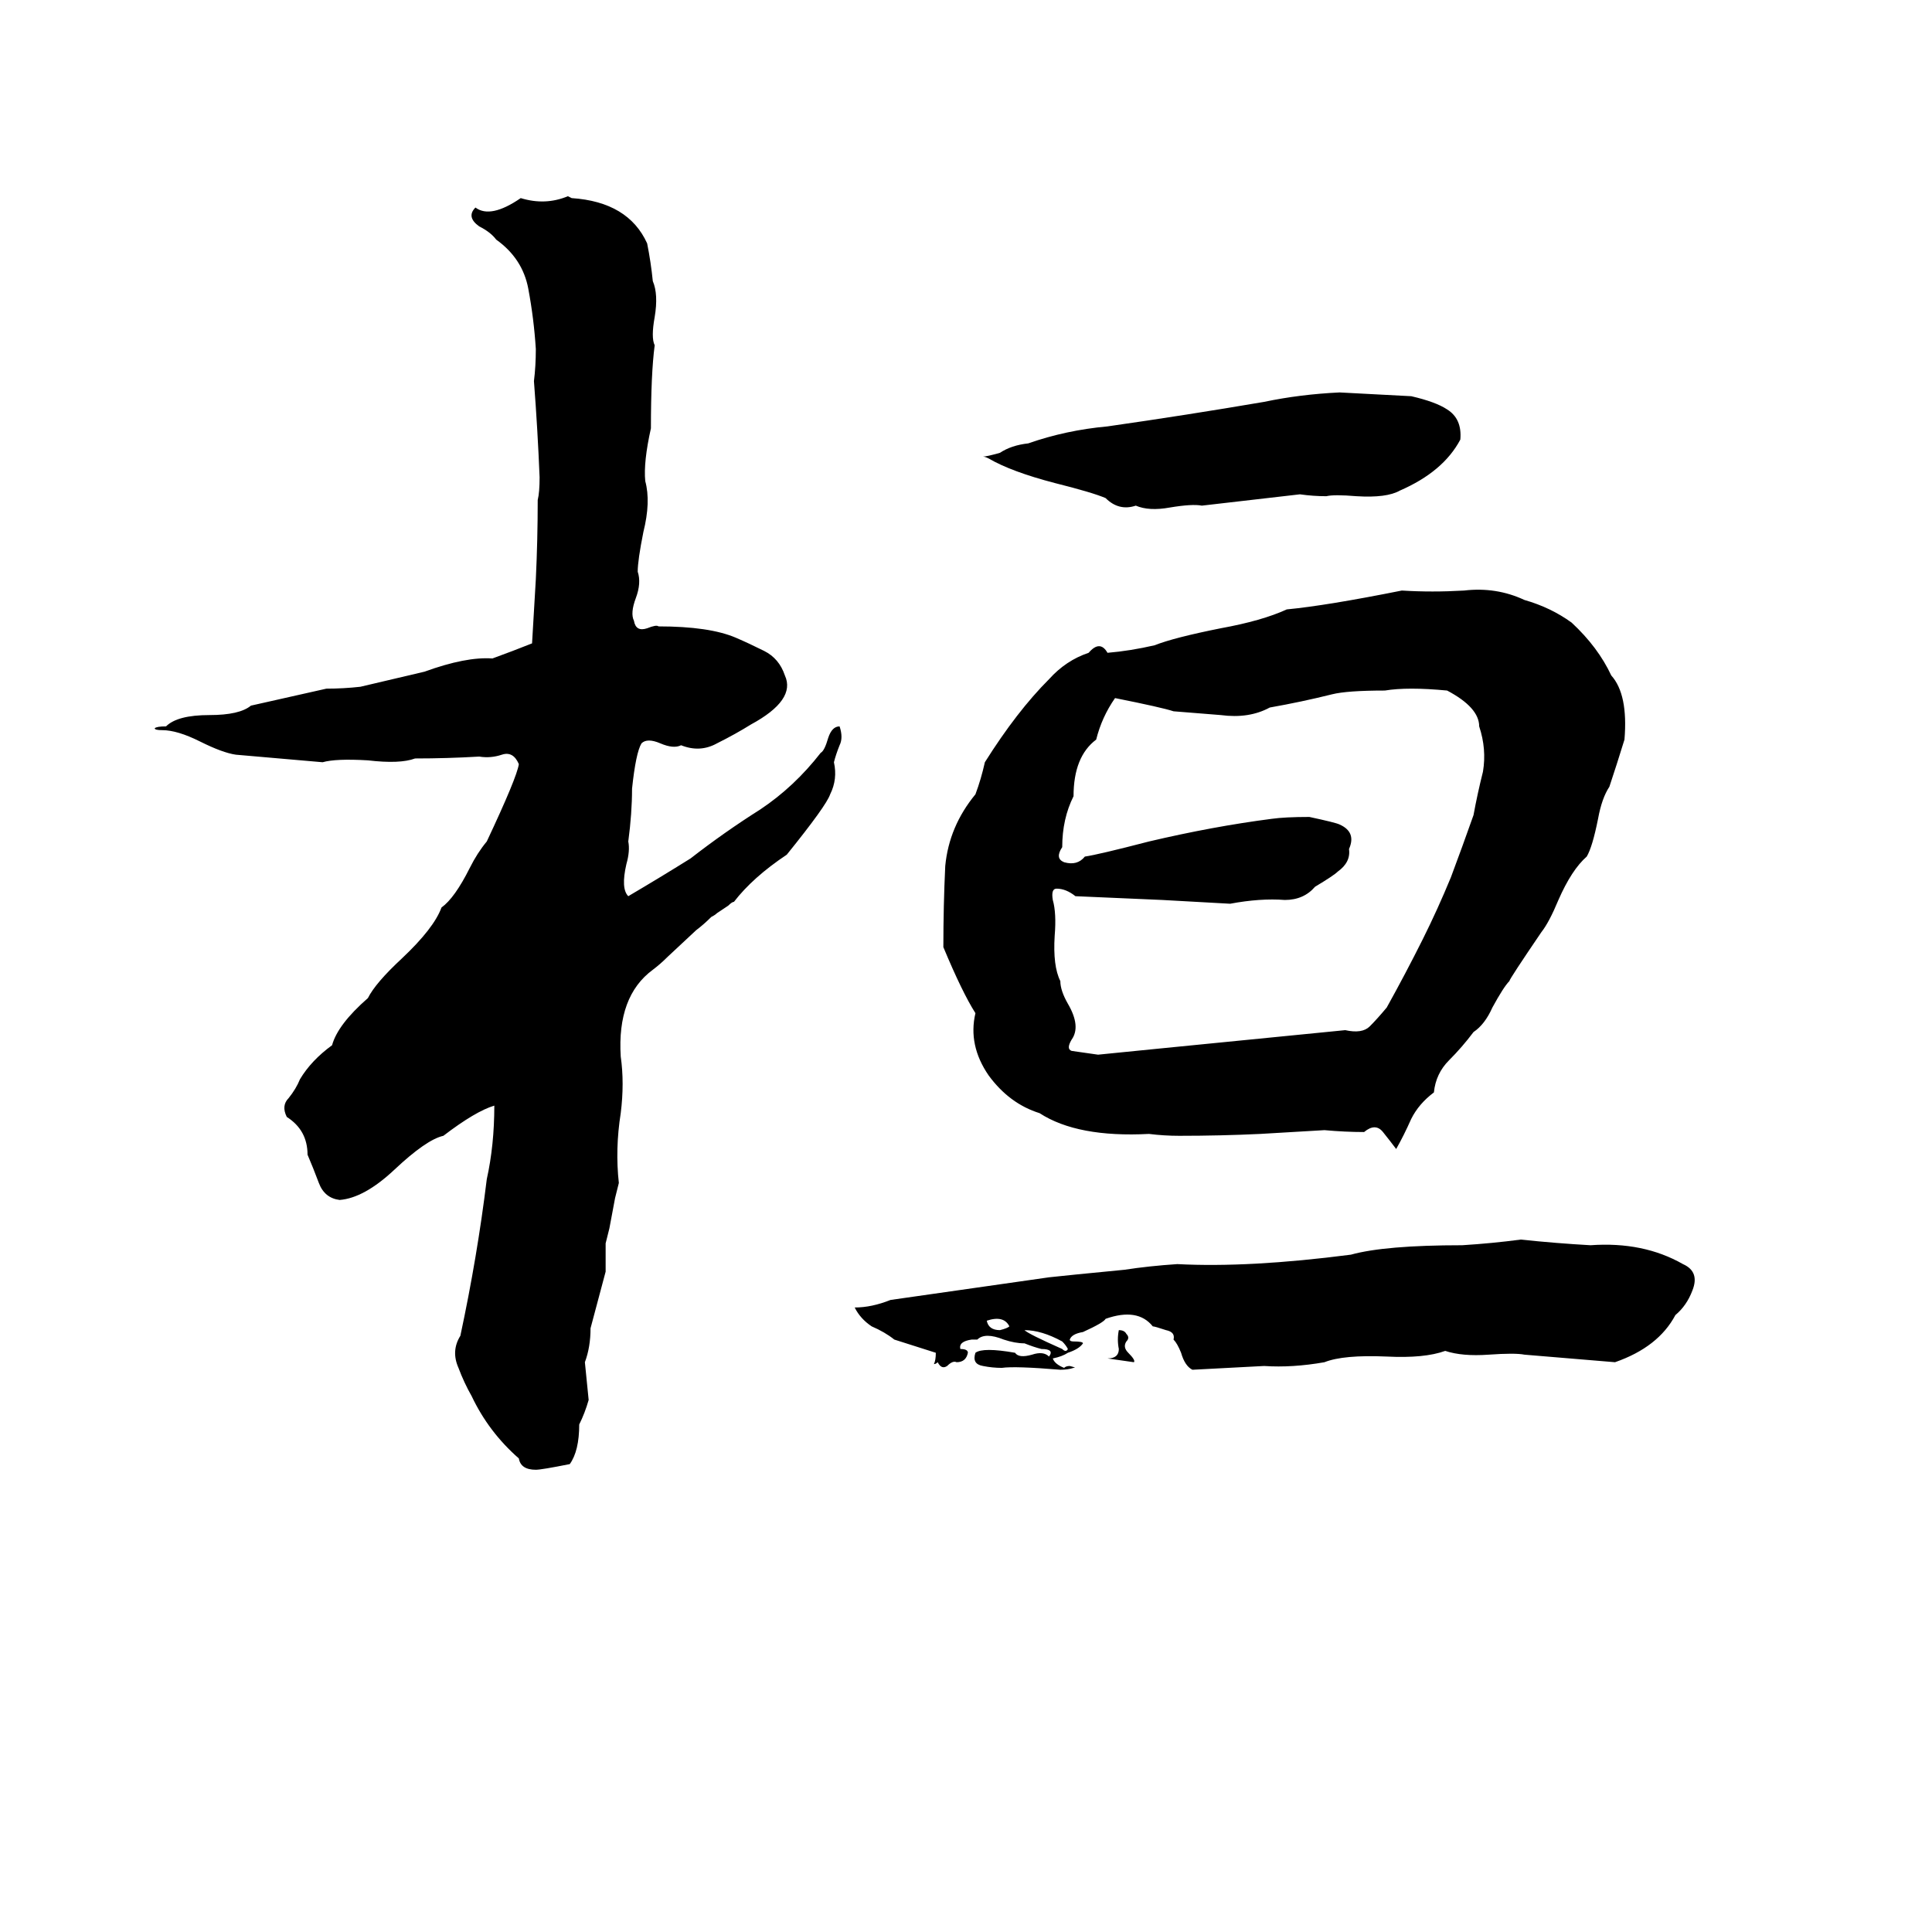 <svg xmlns="http://www.w3.org/2000/svg" viewBox="0 -800 1024 1024">
	<path fill="#000000" d="M301 -696L303 -695Q333 -693 343 -671Q345 -661 346 -651Q349 -644 347 -632Q345 -621 347 -617Q345 -602 345 -573Q341 -555 342 -545Q345 -534 341 -518Q338 -503 338 -497Q340 -491 337 -483Q334 -475 336 -471Q337 -465 343 -467Q348 -469 349 -468Q376 -468 390 -462Q397 -459 405 -455Q413 -451 416 -442Q422 -429 398 -416Q390 -411 380 -406Q371 -401 361 -405Q357 -403 350 -406Q343 -409 340 -406Q337 -401 335 -382Q335 -369 333 -354Q334 -349 332 -342Q329 -329 333 -325Q350 -335 366 -345Q384 -359 403 -371Q421 -383 435 -401Q437 -402 439 -409Q441 -415 445 -415Q447 -409 445 -405Q443 -400 442 -396Q444 -387 440 -379Q438 -373 417 -347Q399 -335 389 -322Q388 -322 386 -320L380 -316Q379 -315 377 -314Q373 -310 369 -307L354 -293Q350 -289 346 -286Q327 -272 329 -240Q331 -226 329 -210Q326 -191 328 -173Q327 -169 326 -165L323 -149Q322 -145 321 -141Q321 -139 321 -138V-129Q321 -127 321 -126Q317 -111 313 -96Q313 -86 310 -78Q311 -68 312 -58Q310 -51 307 -45Q307 -31 302 -24Q287 -21 284 -21Q276 -21 275 -27Q259 -41 250 -60Q246 -67 243 -75Q239 -84 244 -92Q253 -134 258 -175Q262 -193 262 -214Q252 -211 235 -198Q226 -196 209 -180Q193 -165 180 -164Q172 -165 169 -173Q166 -181 163 -188Q163 -201 152 -208Q149 -214 153 -218Q157 -223 159 -228Q165 -238 176 -246Q179 -257 195 -271Q199 -279 213 -292Q230 -308 234 -319Q241 -324 249 -340Q253 -348 258 -354Q274 -388 275 -395Q272 -402 266 -400Q260 -398 254 -399Q237 -398 220 -398Q212 -395 195 -397Q178 -398 171 -396Q148 -398 125 -400Q118 -401 106 -407Q94 -413 86 -413Q82 -413 82 -414Q83 -415 88 -415Q94 -421 111 -421Q127 -421 133 -426L173 -435Q182 -435 191 -436Q208 -440 225 -444Q247 -452 261 -451Q272 -455 282 -459L284 -493Q285 -514 285 -535Q286 -539 286 -547Q285 -572 283 -598Q284 -606 284 -615Q283 -631 280 -647Q277 -663 263 -673Q260 -677 254 -680Q247 -685 252 -690Q260 -684 276 -695Q289 -691 301 -696ZM710 -592L748 -590Q761 -587 767 -583Q775 -578 774 -567Q765 -550 742 -540Q735 -536 719 -537Q707 -538 703 -537Q696 -537 689 -538Q663 -535 637 -532Q632 -533 620 -531Q609 -529 602 -532Q593 -529 586 -536Q579 -539 559 -544Q536 -550 524 -557Q522 -558 521 -558Q523 -558 530 -560Q536 -564 545 -565Q565 -572 587 -574Q629 -580 670 -587Q689 -591 710 -592ZM743 -487Q759 -486 776 -487Q793 -489 808 -482Q822 -478 833 -470Q847 -457 854 -442Q863 -432 861 -408Q857 -395 853 -383Q849 -377 847 -366Q844 -351 841 -346Q833 -339 826 -323Q821 -311 817 -306Q800 -281 800 -280Q797 -277 791 -266Q787 -257 781 -253Q775 -245 768 -238Q761 -231 760 -221Q752 -215 748 -207Q744 -198 740 -191Q737 -195 733 -200Q729 -205 723 -200Q713 -200 702 -201Q685 -200 668 -199Q647 -198 625 -198Q617 -198 609 -199Q571 -197 551 -210Q535 -215 524 -230Q513 -246 517 -263Q510 -274 500 -298Q500 -320 501 -341Q503 -362 517 -379Q520 -387 522 -396Q539 -423 556 -440Q565 -450 577 -454Q583 -461 587 -454Q599 -455 612 -458Q622 -462 647 -467Q669 -471 682 -477Q703 -479 743 -487ZM734 -434Q714 -434 706 -432Q690 -428 673 -425Q662 -419 647 -421Q635 -422 622 -423Q616 -425 591 -430Q584 -420 581 -408Q569 -399 569 -378Q563 -366 563 -351Q559 -345 564 -343Q571 -341 575 -346Q582 -347 609 -354Q643 -362 674 -366Q681 -367 694 -367Q708 -364 710 -363Q719 -359 715 -350Q716 -343 709 -338Q707 -336 697 -330Q691 -323 681 -323Q668 -324 652 -321Q634 -322 616 -323Q593 -324 570 -325Q565 -329 560 -329Q557 -329 558 -323Q560 -316 559 -304Q558 -288 562 -280Q562 -275 566 -268Q573 -256 568 -249Q565 -244 568 -243Q575 -242 582 -241L612 -244Q663 -249 713 -254Q722 -252 726 -256Q730 -260 735 -266Q745 -284 754 -302Q762 -318 769 -335Q775 -351 781 -368Q783 -379 786 -391Q788 -403 784 -415Q784 -425 767 -434Q746 -436 734 -434ZM806 -143Q825 -141 843 -140Q871 -142 892 -130Q901 -126 897 -116Q894 -108 888 -103Q879 -86 856 -78Q832 -80 808 -82Q803 -83 789 -82Q775 -81 766 -84Q755 -80 735 -81Q712 -82 702 -78Q685 -75 670 -76Q651 -75 632 -74Q628 -76 626 -83Q624 -88 622 -90Q623 -94 618 -95Q612 -97 611 -97Q603 -107 586 -101Q585 -99 574 -94Q568 -93 567 -90Q567 -89 569 -89Q574 -89 574 -88Q572 -85 566 -83Q563 -81 558 -80Q559 -77 564 -75Q565 -76 567 -76Q571 -75 569 -75Q566 -74 562 -74Q538 -76 531 -75Q526 -75 521 -76Q515 -77 517 -83Q521 -86 538 -83Q540 -80 547 -82Q553 -84 556 -81Q559 -85 552 -85Q548 -86 543 -88Q538 -88 532 -90Q522 -94 518 -90Q517 -90 515 -90Q508 -89 509 -85Q513 -85 513 -83Q512 -78 507 -78Q505 -79 502 -76Q499 -74 497 -78Q496 -77 495 -77Q496 -79 496 -83L474 -90Q469 -94 462 -97Q456 -101 453 -107Q462 -107 472 -111Q514 -117 556 -123Q565 -124 596 -127Q609 -129 624 -130Q662 -128 716 -135Q734 -140 775 -140Q791 -141 806 -143ZM523 -100Q524 -95 530 -95Q534 -96 535 -97Q532 -103 523 -100ZM543 -95Q545 -93 563 -85Q565 -83 566 -85Q565 -87 563 -89Q552 -95 543 -95ZM593 -95Q596 -95 597 -93Q599 -91 597 -89Q595 -86 598 -83Q602 -79 601 -78Q594 -79 587 -80Q593 -80 593 -85Q592 -90 593 -95Z"/>
</svg>